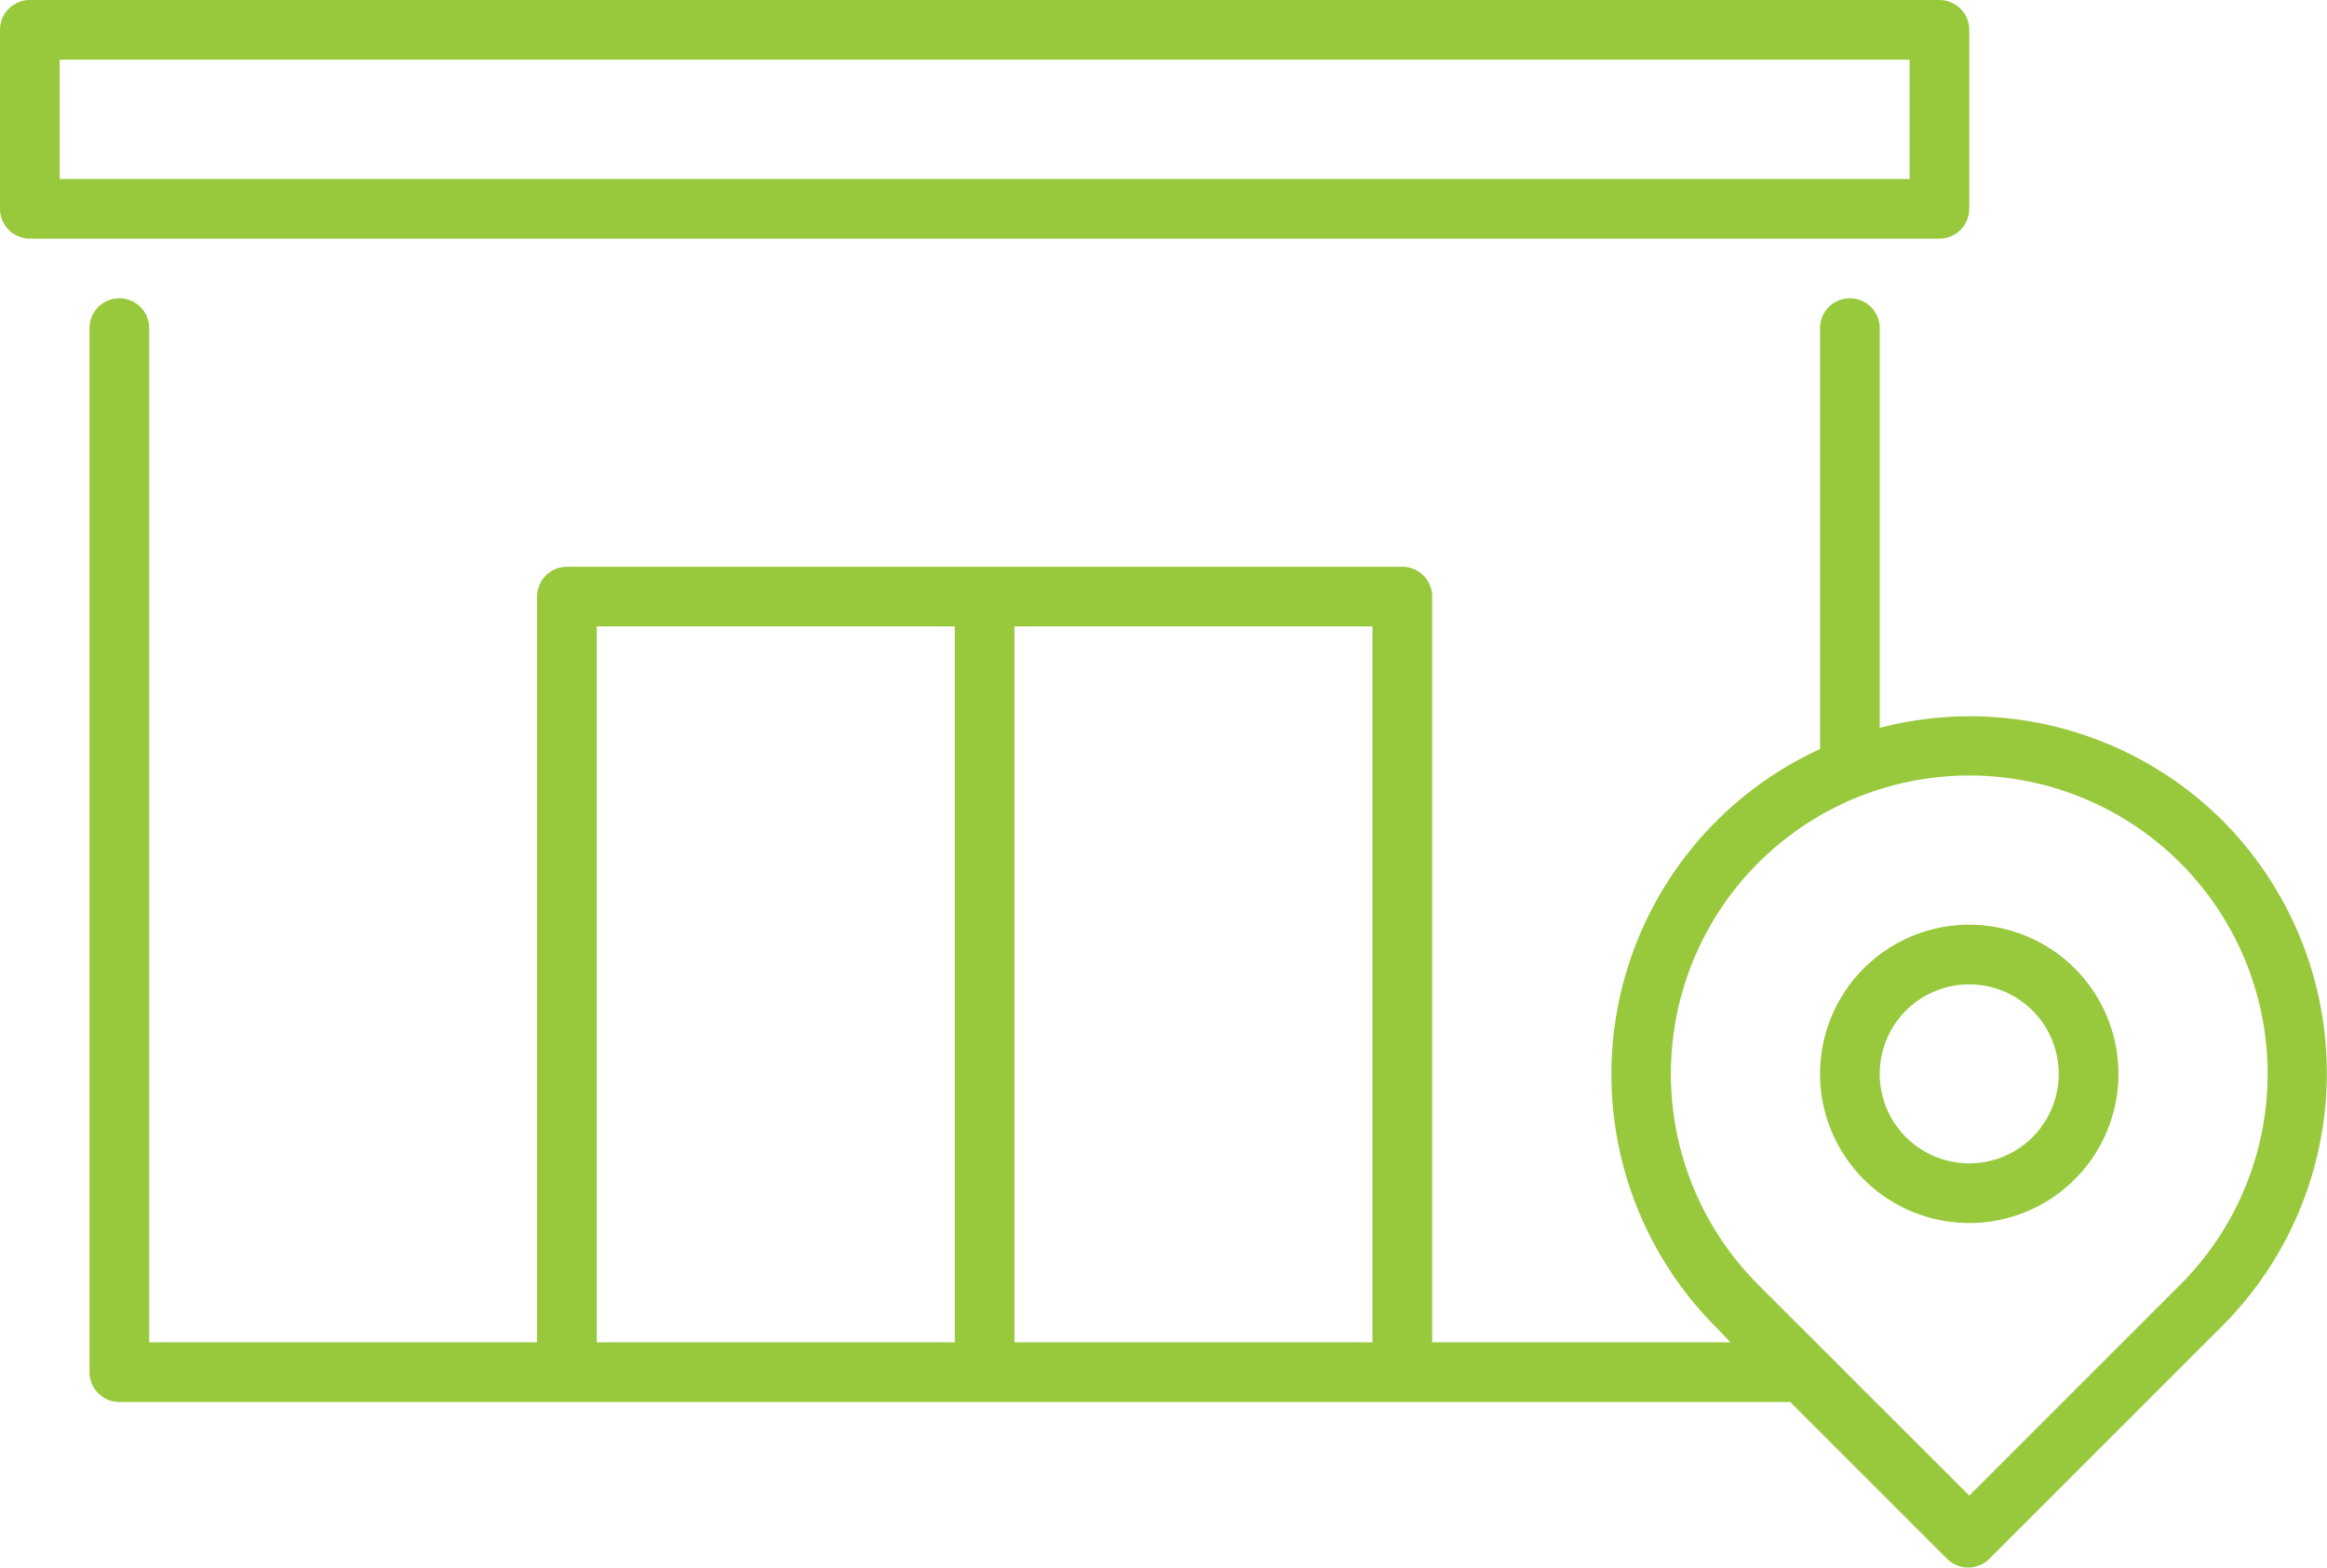 <?xml version="1.0" encoding="utf-8"?>
<!-- Generator: Adobe Illustrator 21.0.0, SVG Export Plug-In . SVG Version: 6.00 Build 0)  -->
<svg class="advantages__image" id="Layer_1" data-name="Layer 1" xmlns="http://www.w3.org/2000/svg" width="77.99" height="52.56" viewBox="0 0 77.99 52.56"><defs><style>.cls-1{fill:#98c93c;}</style></defs><path class="cls-1" d="M66,7V1a1,1,0,0,0-1-1H1A1,1,0,0,0,0,1V7A1,1,0,0,0,1,8H65A1,1,0,0,0,66,7ZM64,6H2V2H64Z"></path><path class="cls-1" d="M74.49,27.51A12,12,0,0,0,63,24.4V11a1,1,0,0,0-2,0V25.11a12,12,0,0,0-3.49,19.38L58,45H48V20a1,1,0,0,0-1-1H19a1,1,0,0,0-1,1V45H5V11a1,1,0,0,0-2,0V46a1,1,0,0,0,1,1H60l5.26,5.26a1,1,0,0,0,1.41,0l7.78-7.78A12,12,0,0,0,74.49,27.51ZM20,21H32V45H20ZM34,45V21H46V45Zm32,5.14-3.38-3.38L60.86,45l-1.93-1.93a10,10,0,1,1,14.14,0Z"></path><path class="cls-1" d="M66,31a5,5,0,0,0,0,10,5,5,0,0,0,0-10Zm0,8a3,3,0,1,1,3-3A3,3,0,0,1,66,39Z"></path></svg>